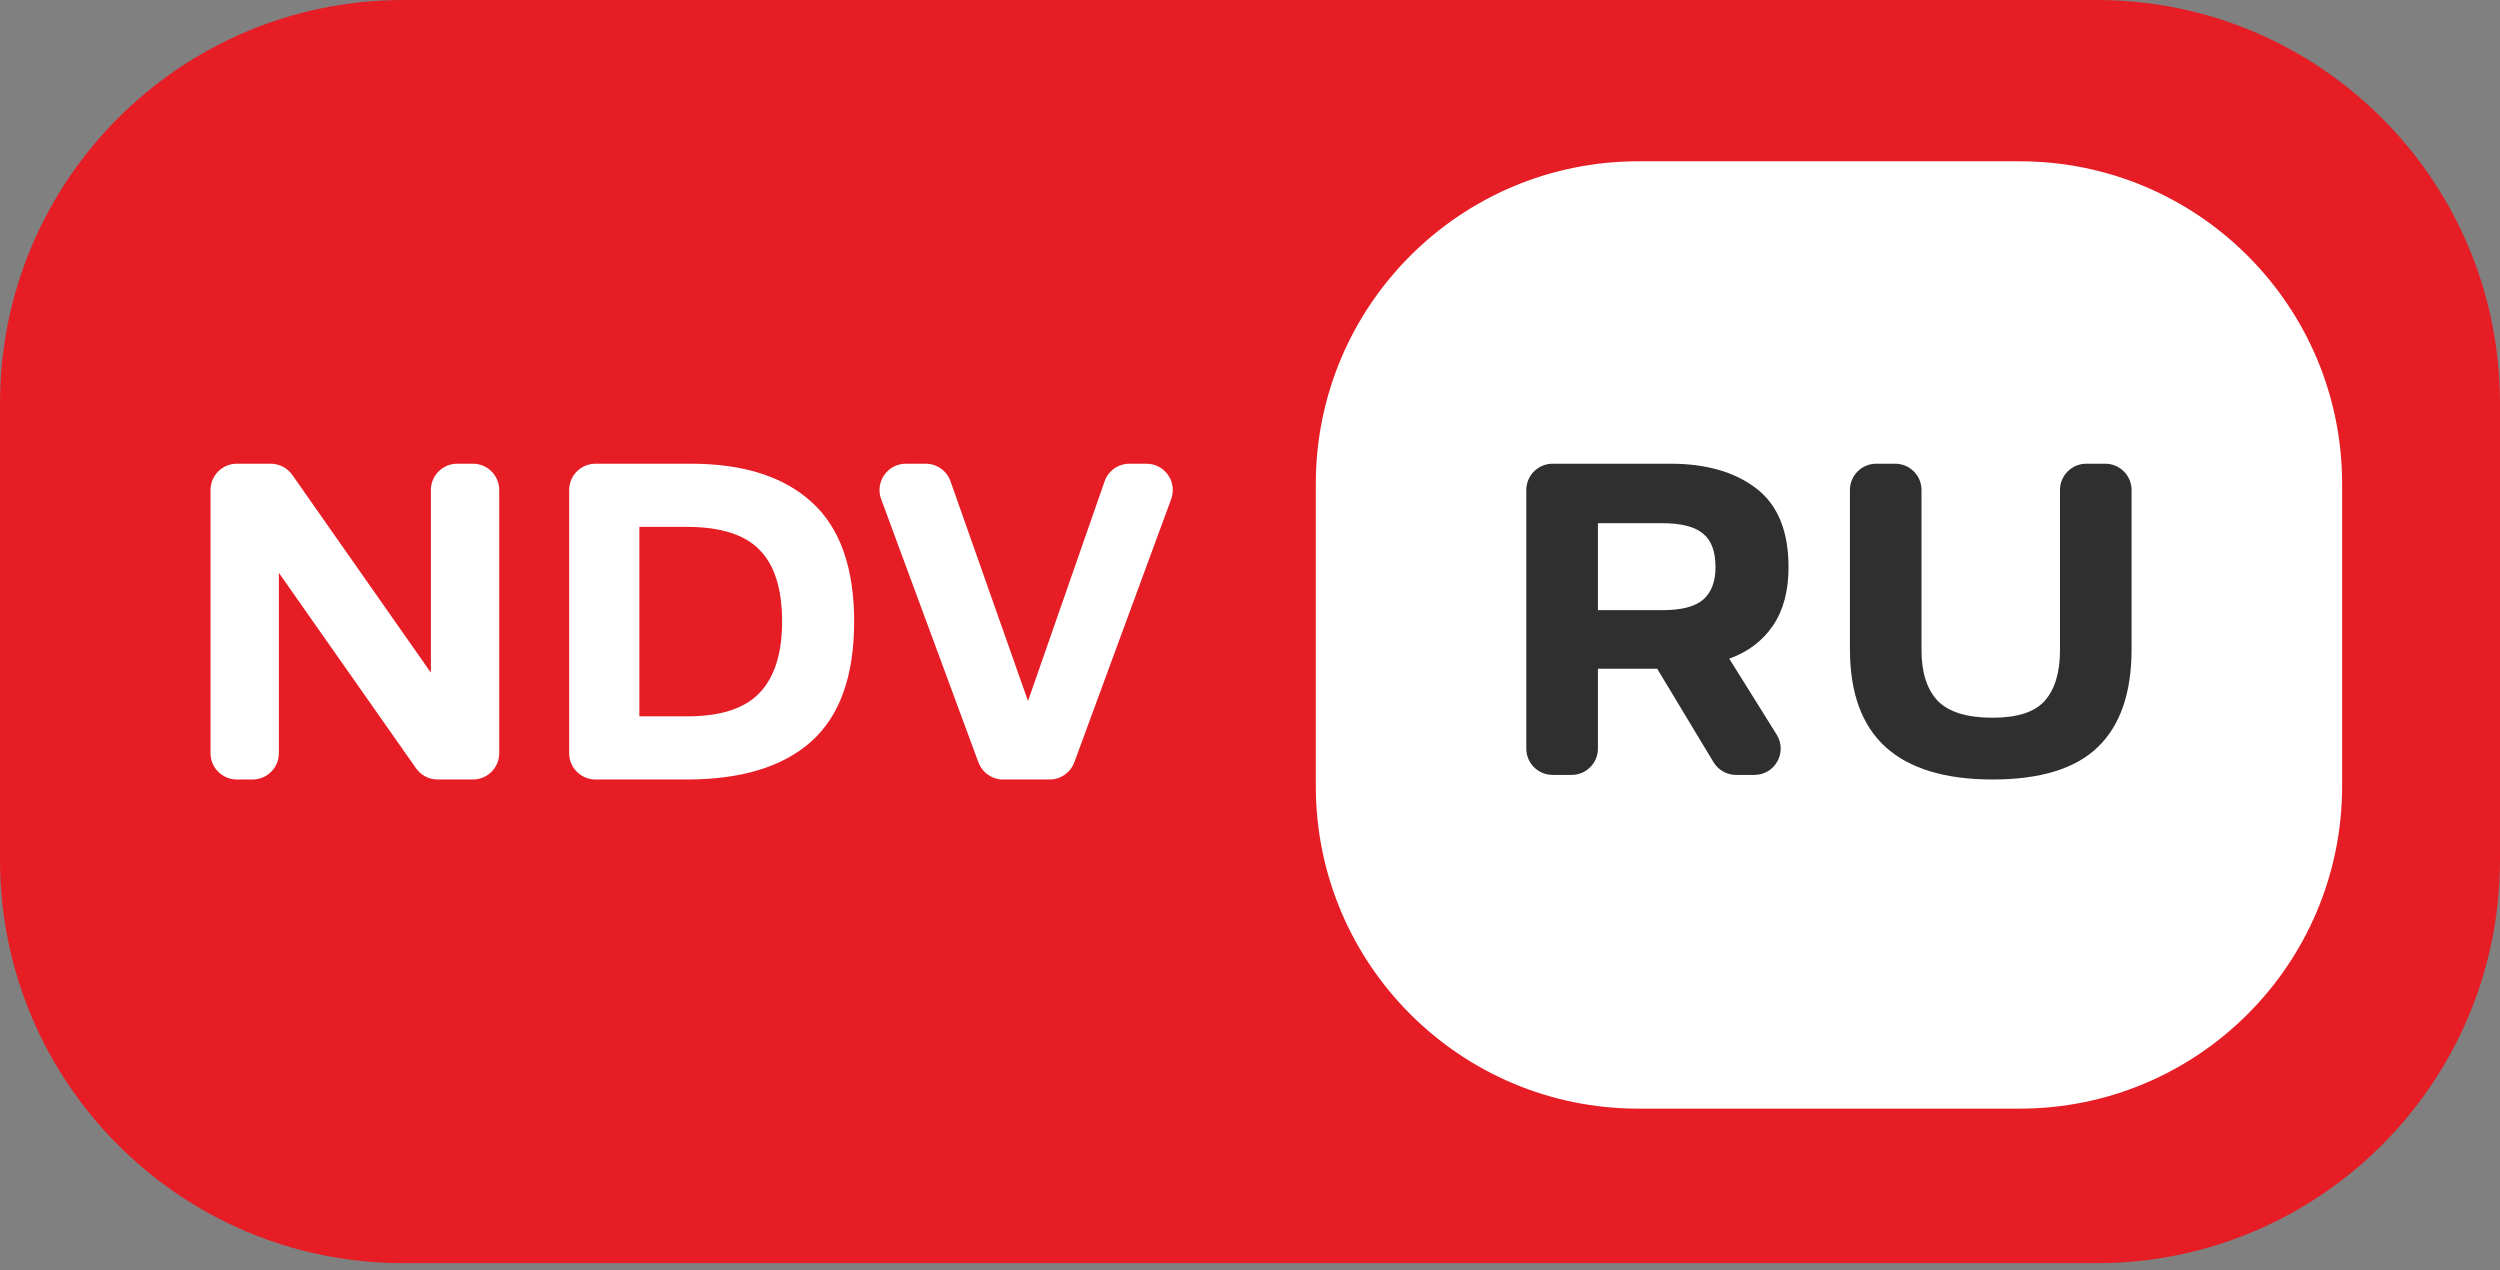 <svg width="124" height="63" viewBox="0 0 124 63" fill="none" xmlns="http://www.w3.org/2000/svg">
<rect x="0" y="0" width="124" height="63" fill="#808080" stroke="none"/>
<g clip-path="url(#clip0_219_11693)">
<path d="M104 0H20C8.954 0 0 8.954 0 20V42.653C0 53.698 8.954 62.653 20 62.653H104C115.046 62.653 124 53.698 124 42.653V20C124 8.954 115.046 0 104 0Z" fill="#E61D25"/>
<path d="M100.169 8H81.264C72.427 8 65.264 15.163 65.264 24V38.989C65.264 47.826 72.427 54.989 81.264 54.989H100.169C109.006 54.989 116.169 47.826 116.169 38.989V24C116.169 15.163 109.006 8 100.169 8Z" fill="white"/>
<path d="M24.762 37.358C24.762 38.079 24.177 38.663 23.456 38.663H21.705C21.279 38.663 20.881 38.456 20.636 38.108L13.832 28.413V37.358C13.832 38.079 13.248 38.663 12.527 38.663H11.748C11.027 38.663 10.442 38.079 10.442 37.358V24.305C10.442 23.584 11.027 23 11.748 23H13.43C13.855 23 14.254 23.208 14.498 23.556L21.372 33.365V24.305C21.372 23.584 21.956 23 22.677 23H23.456C24.177 23 24.762 23.584 24.762 24.305V37.358Z" fill="white"/>
<path d="M29.537 38.663C28.816 38.663 28.231 38.079 28.231 37.358V24.305C28.231 23.584 28.816 23 29.537 23H34.273C36.871 23 38.869 23.637 40.268 24.912C41.667 26.186 42.366 28.16 42.366 30.832C42.366 33.519 41.659 35.5 40.245 36.774C38.831 38.034 36.771 38.663 34.065 38.663H29.537ZM31.713 35.531H34.088C35.748 35.531 36.947 35.139 37.685 34.356C38.423 33.573 38.792 32.398 38.792 30.832C38.792 29.204 38.416 28.014 37.662 27.261C36.924 26.509 35.725 26.133 34.065 26.133H31.713V35.531Z" fill="white"/>
<path d="M49.754 38.663C49.207 38.663 48.719 38.323 48.529 37.81L43.706 24.758C43.391 23.905 44.022 23 44.931 23H45.914C46.468 23 46.961 23.349 47.145 23.871L50.989 34.77L54.788 23.875C54.971 23.351 55.465 23 56.02 23H56.865C57.773 23 58.404 23.904 58.09 24.756L53.286 37.809C53.097 38.322 52.608 38.663 52.061 38.663H49.754Z" fill="white"/>
<path d="M77.01 38.436C76.29 38.436 75.705 37.852 75.705 37.131V24.305C75.705 23.584 76.29 23 77.01 23H82.855C84.627 23 86.046 23.409 87.112 24.226C88.178 25.043 88.711 26.345 88.711 28.13C88.711 29.311 88.453 30.279 87.935 31.036C87.418 31.793 86.697 32.337 85.771 32.67L88.124 36.44C88.667 37.309 88.041 38.436 87.017 38.436H86.109C85.651 38.436 85.227 38.197 84.991 37.805L82.197 33.17H79.257V37.131C79.257 37.852 78.672 38.436 77.951 38.436H77.01ZM79.257 30.264H82.455C83.396 30.264 84.07 30.09 84.478 29.742C84.886 29.379 85.089 28.841 85.089 28.13C85.089 27.358 84.886 26.806 84.478 26.473C84.07 26.125 83.396 25.951 82.455 25.951H79.257V30.264Z" fill="#2F2F2F"/>
<path d="M102.175 32.262V24.305C102.175 23.584 102.759 23 103.48 23H104.421C105.142 23 105.726 23.584 105.726 24.305V32.194C105.726 34.358 105.17 35.977 104.056 37.051C102.943 38.126 101.203 38.663 98.835 38.663C96.483 38.663 94.712 38.126 93.52 37.051C92.344 35.977 91.756 34.358 91.756 32.194V24.305C91.756 23.584 92.34 23 93.061 23H94.002C94.723 23 95.307 23.584 95.307 24.305V32.262C95.307 33.351 95.574 34.184 96.107 34.759C96.656 35.319 97.565 35.599 98.835 35.599C100.058 35.599 100.921 35.319 101.422 34.759C101.924 34.184 102.175 33.351 102.175 32.262Z" fill="#2F2F2F"/>
</g>
<defs>
<clipPath id="clip0_219_11693">
<rect width="124" height="63" fill="white"/>
</clipPath>
</defs>
</svg>

